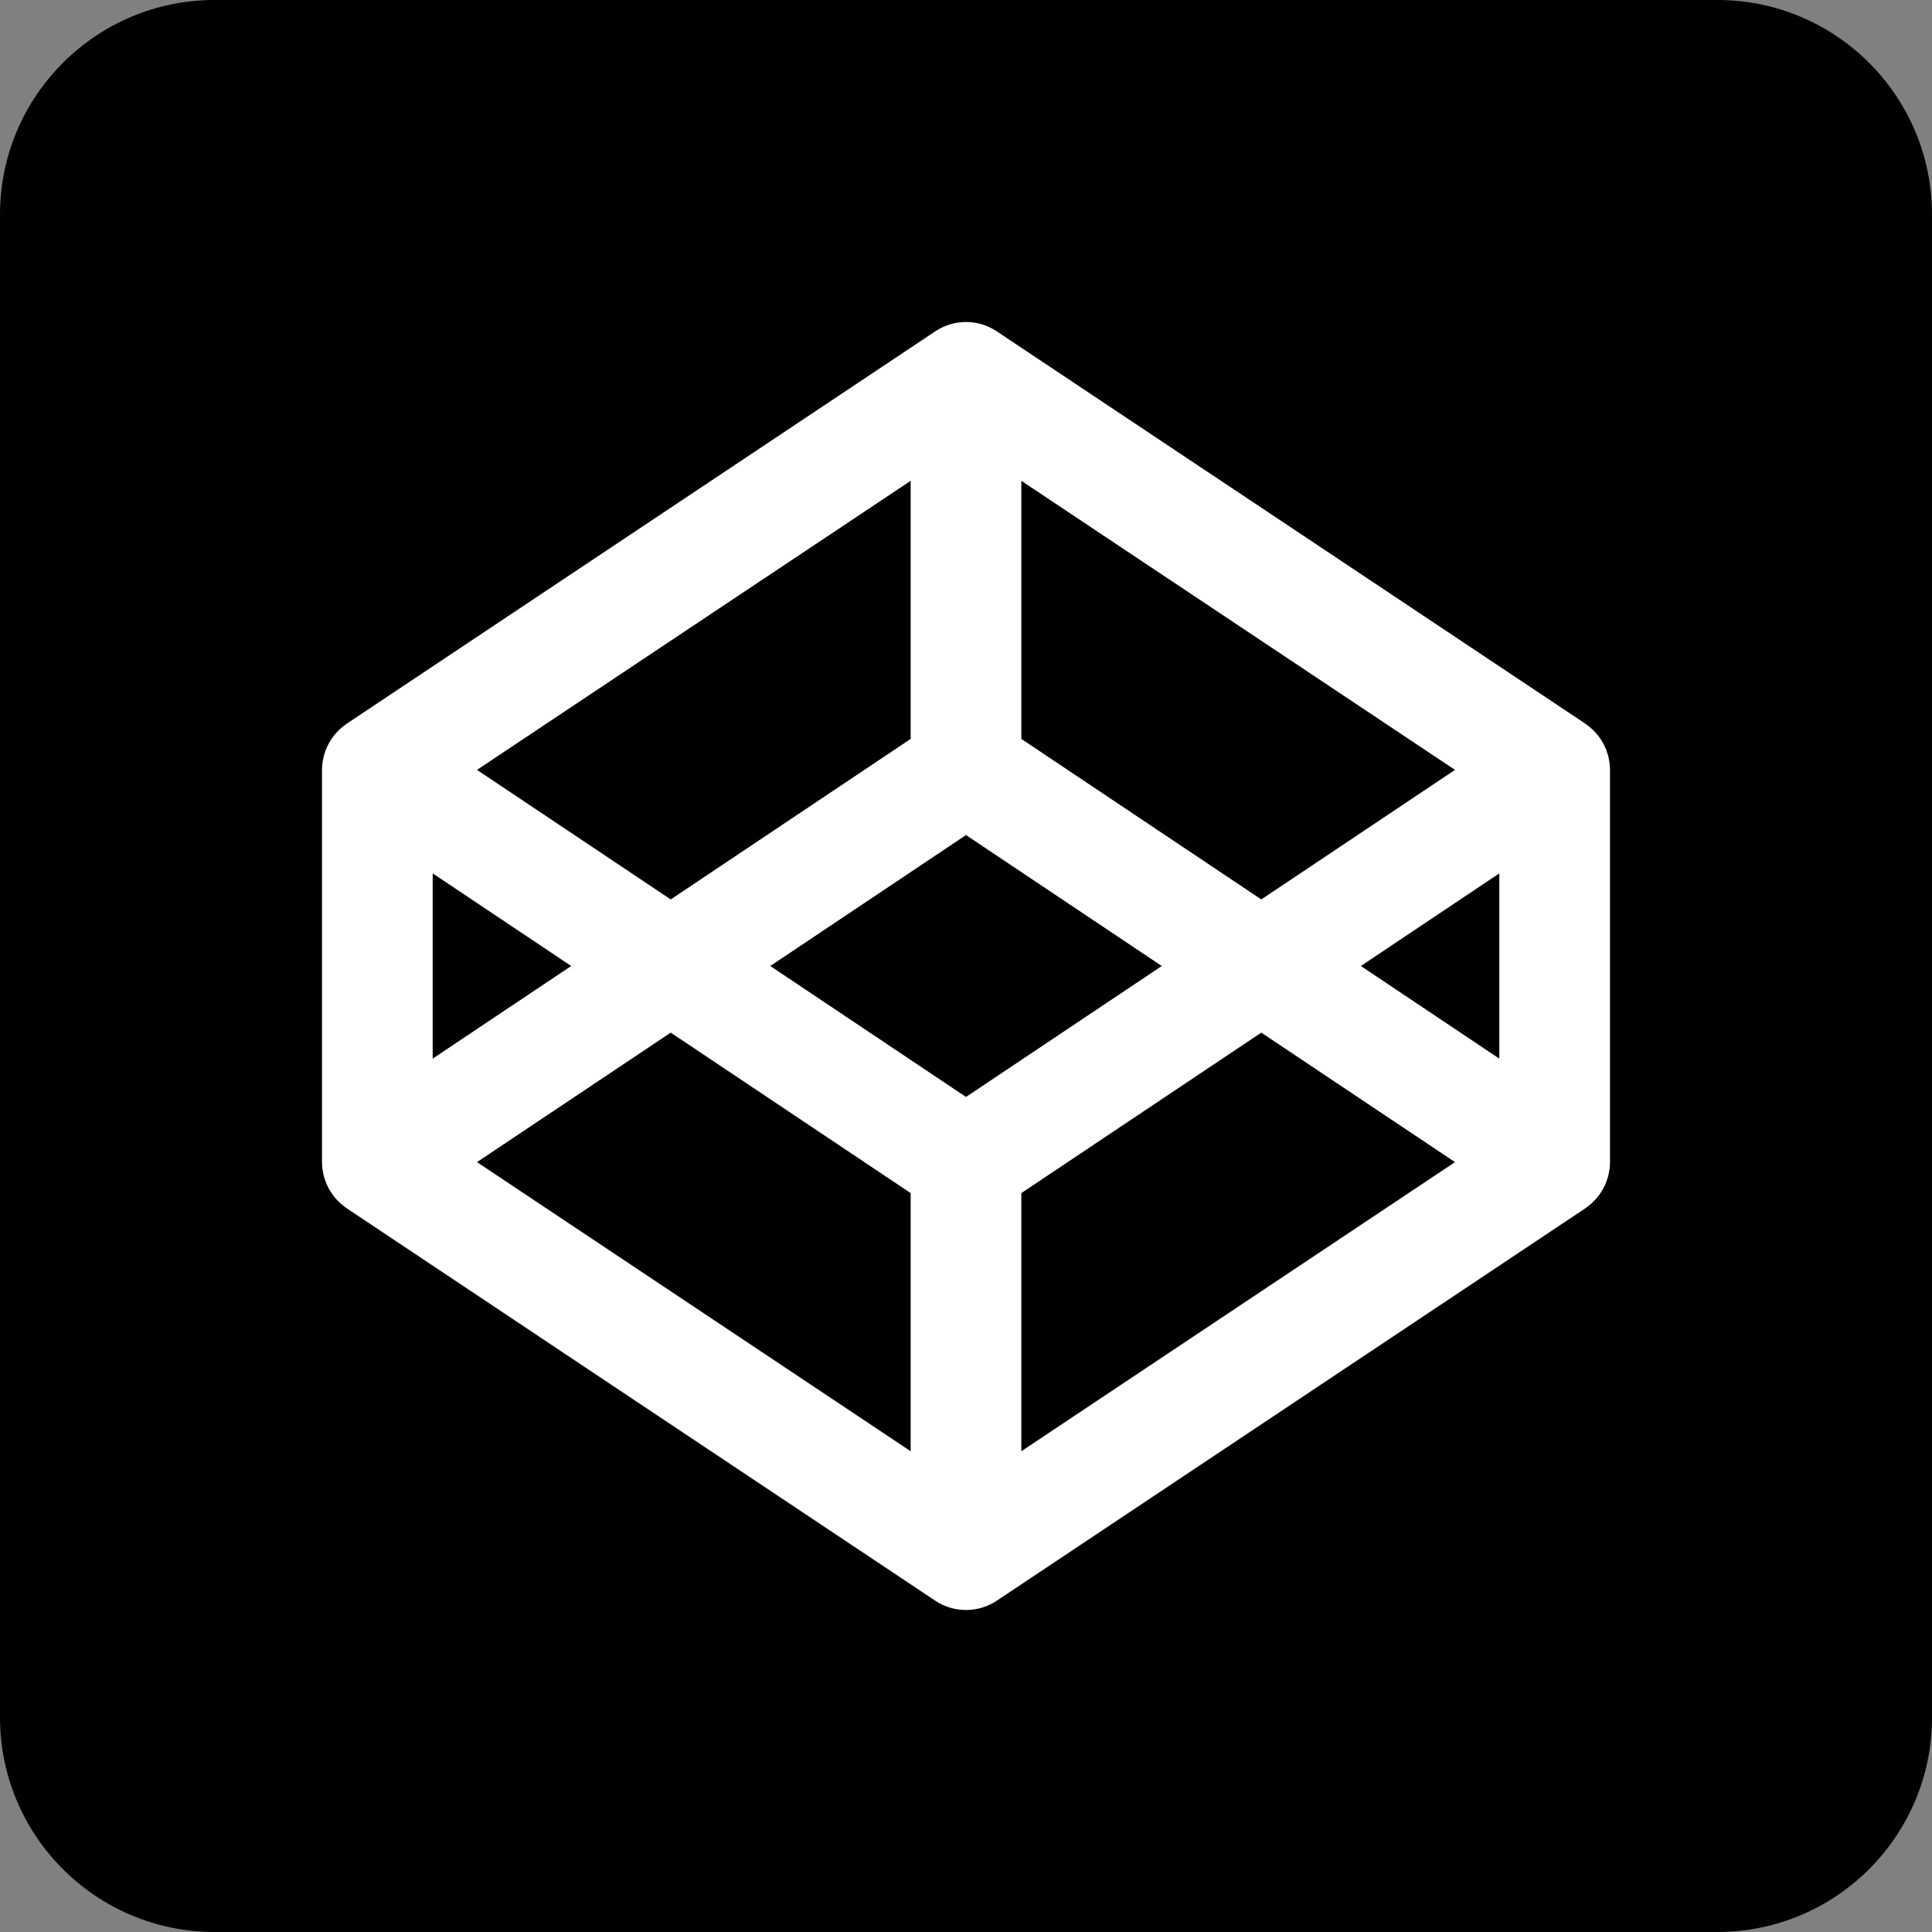 <?xml version="1.0" encoding="UTF-8"?>
<svg  viewBox="0 0 72 72" version="1.1" xmlns="http://www.w3.org/2000/svg" xmlns:xlink="http://www.w3.org/1999/xlink">
    <rect x="0" y="0" width="72" height="72" fill="#808080" stroke="none"/>
    <!-- Generator: Sketch 49.2 (51160) - http://www.bohemiancoding.com/sketch -->
    <title>Codepen</title>
    <desc>Created with Sketch.</desc>
    <defs></defs>
    <g id="Page-1" stroke="none" stroke-width="1" fill="none" fill-rule="evenodd">
        <g id="Social-Icons---Rounded-Black" transform="translate(-152, -155)">
            <g id="Codepen" transform="translate(152, 155)">
                <path d="M8,72 L64,72 C68.418,72 72,68.418 72,64 L72,8 C72,3.582 68.418,-8.11624501e-16 64,0 L8,0 C3.582,8.11624501e-16 -5.41083001e-16,3.582 0,8 L0,64 C5.41083001e-16,68.418 3.582,72 8,72 Z" id="Rounded" fill="#000000"></path>
                <path d="M59.982,28.419 C59.977,28.387 59.97,28.359 59.965,28.329 C59.955,28.27 59.944,28.212 59.929,28.157 C59.92,28.122 59.907,28.089 59.897,28.056 C59.88,28.005 59.864,27.956 59.844,27.906 C59.831,27.872 59.814,27.837 59.797,27.805 C59.776,27.758 59.754,27.712 59.727,27.669 C59.709,27.636 59.688,27.605 59.669,27.573 C59.642,27.529 59.613,27.488 59.581,27.447 C59.559,27.417 59.535,27.387 59.511,27.358 C59.478,27.32 59.444,27.282 59.407,27.246 C59.38,27.219 59.355,27.191 59.327,27.166 C59.288,27.132 59.248,27.099 59.209,27.067 C59.178,27.044 59.148,27.02 59.117,26.997 C59.105,26.989 59.094,26.979 59.082,26.971 L37.145,12.347 C36.452,11.884 35.55,11.884 34.855,12.347 L12.919,26.971 C12.908,26.979 12.897,26.989 12.885,26.997 C12.852,27.02 12.822,27.044 12.792,27.067 C12.752,27.099 12.713,27.132 12.675,27.166 C12.646,27.191 12.62,27.219 12.592,27.246 C12.556,27.282 12.522,27.32 12.491,27.358 C12.465,27.387 12.441,27.417 12.418,27.447 C12.389,27.488 12.36,27.529 12.333,27.573 C12.312,27.605 12.293,27.636 12.273,27.669 C12.248,27.712 12.225,27.758 12.203,27.805 C12.188,27.837 12.171,27.872 12.158,27.906 C12.136,27.956 12.12,28.005 12.104,28.056 C12.093,28.089 12.081,28.122 12.072,28.157 C12.057,28.212 12.046,28.27 12.036,28.329 C12.03,28.359 12.023,28.387 12.02,28.419 C12.008,28.506 12,28.596 12,28.688 L12,43.312 C12,43.403 12.008,43.492 12.02,43.583 C12.023,43.611 12.03,43.641 12.036,43.671 C12.046,43.73 12.057,43.786 12.072,43.843 C12.081,43.878 12.093,43.911 12.104,43.944 C12.12,43.993 12.136,44.044 12.158,44.096 C12.171,44.129 12.188,44.161 12.203,44.194 C12.225,44.241 12.248,44.286 12.273,44.333 C12.293,44.364 12.312,44.395 12.333,44.427 C12.36,44.471 12.389,44.511 12.418,44.551 C12.441,44.583 12.465,44.613 12.491,44.642 C12.522,44.679 12.556,44.718 12.592,44.752 C12.62,44.781 12.646,44.808 12.675,44.834 C12.713,44.868 12.752,44.901 12.792,44.932 C12.822,44.956 12.852,44.98 12.885,45.003 C12.897,45.011 12.908,45.021 12.919,45.029 L34.855,59.654 C35.202,59.885 35.601,60 36,60 C36.399,60 36.798,59.885 37.145,59.654 L59.082,45.029 C59.094,45.021 59.105,45.011 59.117,45.003 C59.148,44.98 59.178,44.956 59.209,44.932 C59.248,44.901 59.288,44.868 59.327,44.834 C59.355,44.808 59.38,44.781 59.407,44.752 C59.444,44.718 59.478,44.679 59.511,44.642 C59.535,44.613 59.559,44.583 59.581,44.551 C59.613,44.511 59.642,44.471 59.669,44.427 C59.688,44.395 59.709,44.364 59.727,44.333 C59.754,44.286 59.776,44.241 59.797,44.194 C59.814,44.161 59.831,44.129 59.844,44.096 C59.864,44.044 59.88,43.993 59.897,43.944 C59.907,43.911 59.92,43.878 59.929,43.843 C59.944,43.786 59.955,43.73 59.965,43.671 C59.97,43.641 59.977,43.611 59.982,43.583 C59.994,43.492 60,43.403 60,43.312 L60,28.688 C60,28.596 59.994,28.506 59.982,28.419 L59.982,28.419 L59.982,28.419 Z M38.062,17.918 L54.224,28.691 L47.005,33.519 L38.062,27.537 L38.062,17.918 L38.062,17.918 Z M33.938,17.918 L33.938,27.537 L24.996,33.519 L17.776,28.691 L33.938,17.918 L33.938,17.918 Z M16.125,32.548 L21.287,36 L16.125,39.452 L16.125,32.548 L16.125,32.548 Z M33.938,54.083 L17.776,43.309 L24.996,38.483 L33.938,44.463 L33.938,54.083 L33.938,54.083 Z M36,40.88 L28.706,36 L36,31.12 L43.296,36 L36,40.88 L36,40.88 Z M38.062,54.083 L38.062,44.463 L47.005,38.483 L54.224,43.309 L38.062,54.083 L38.062,54.083 Z M55.875,39.452 L50.715,36 L55.875,32.548 L55.875,39.452 L55.875,39.452 Z" fill="#FFFFFF"></path>
            </g>
        </g>
    </g>
</svg>